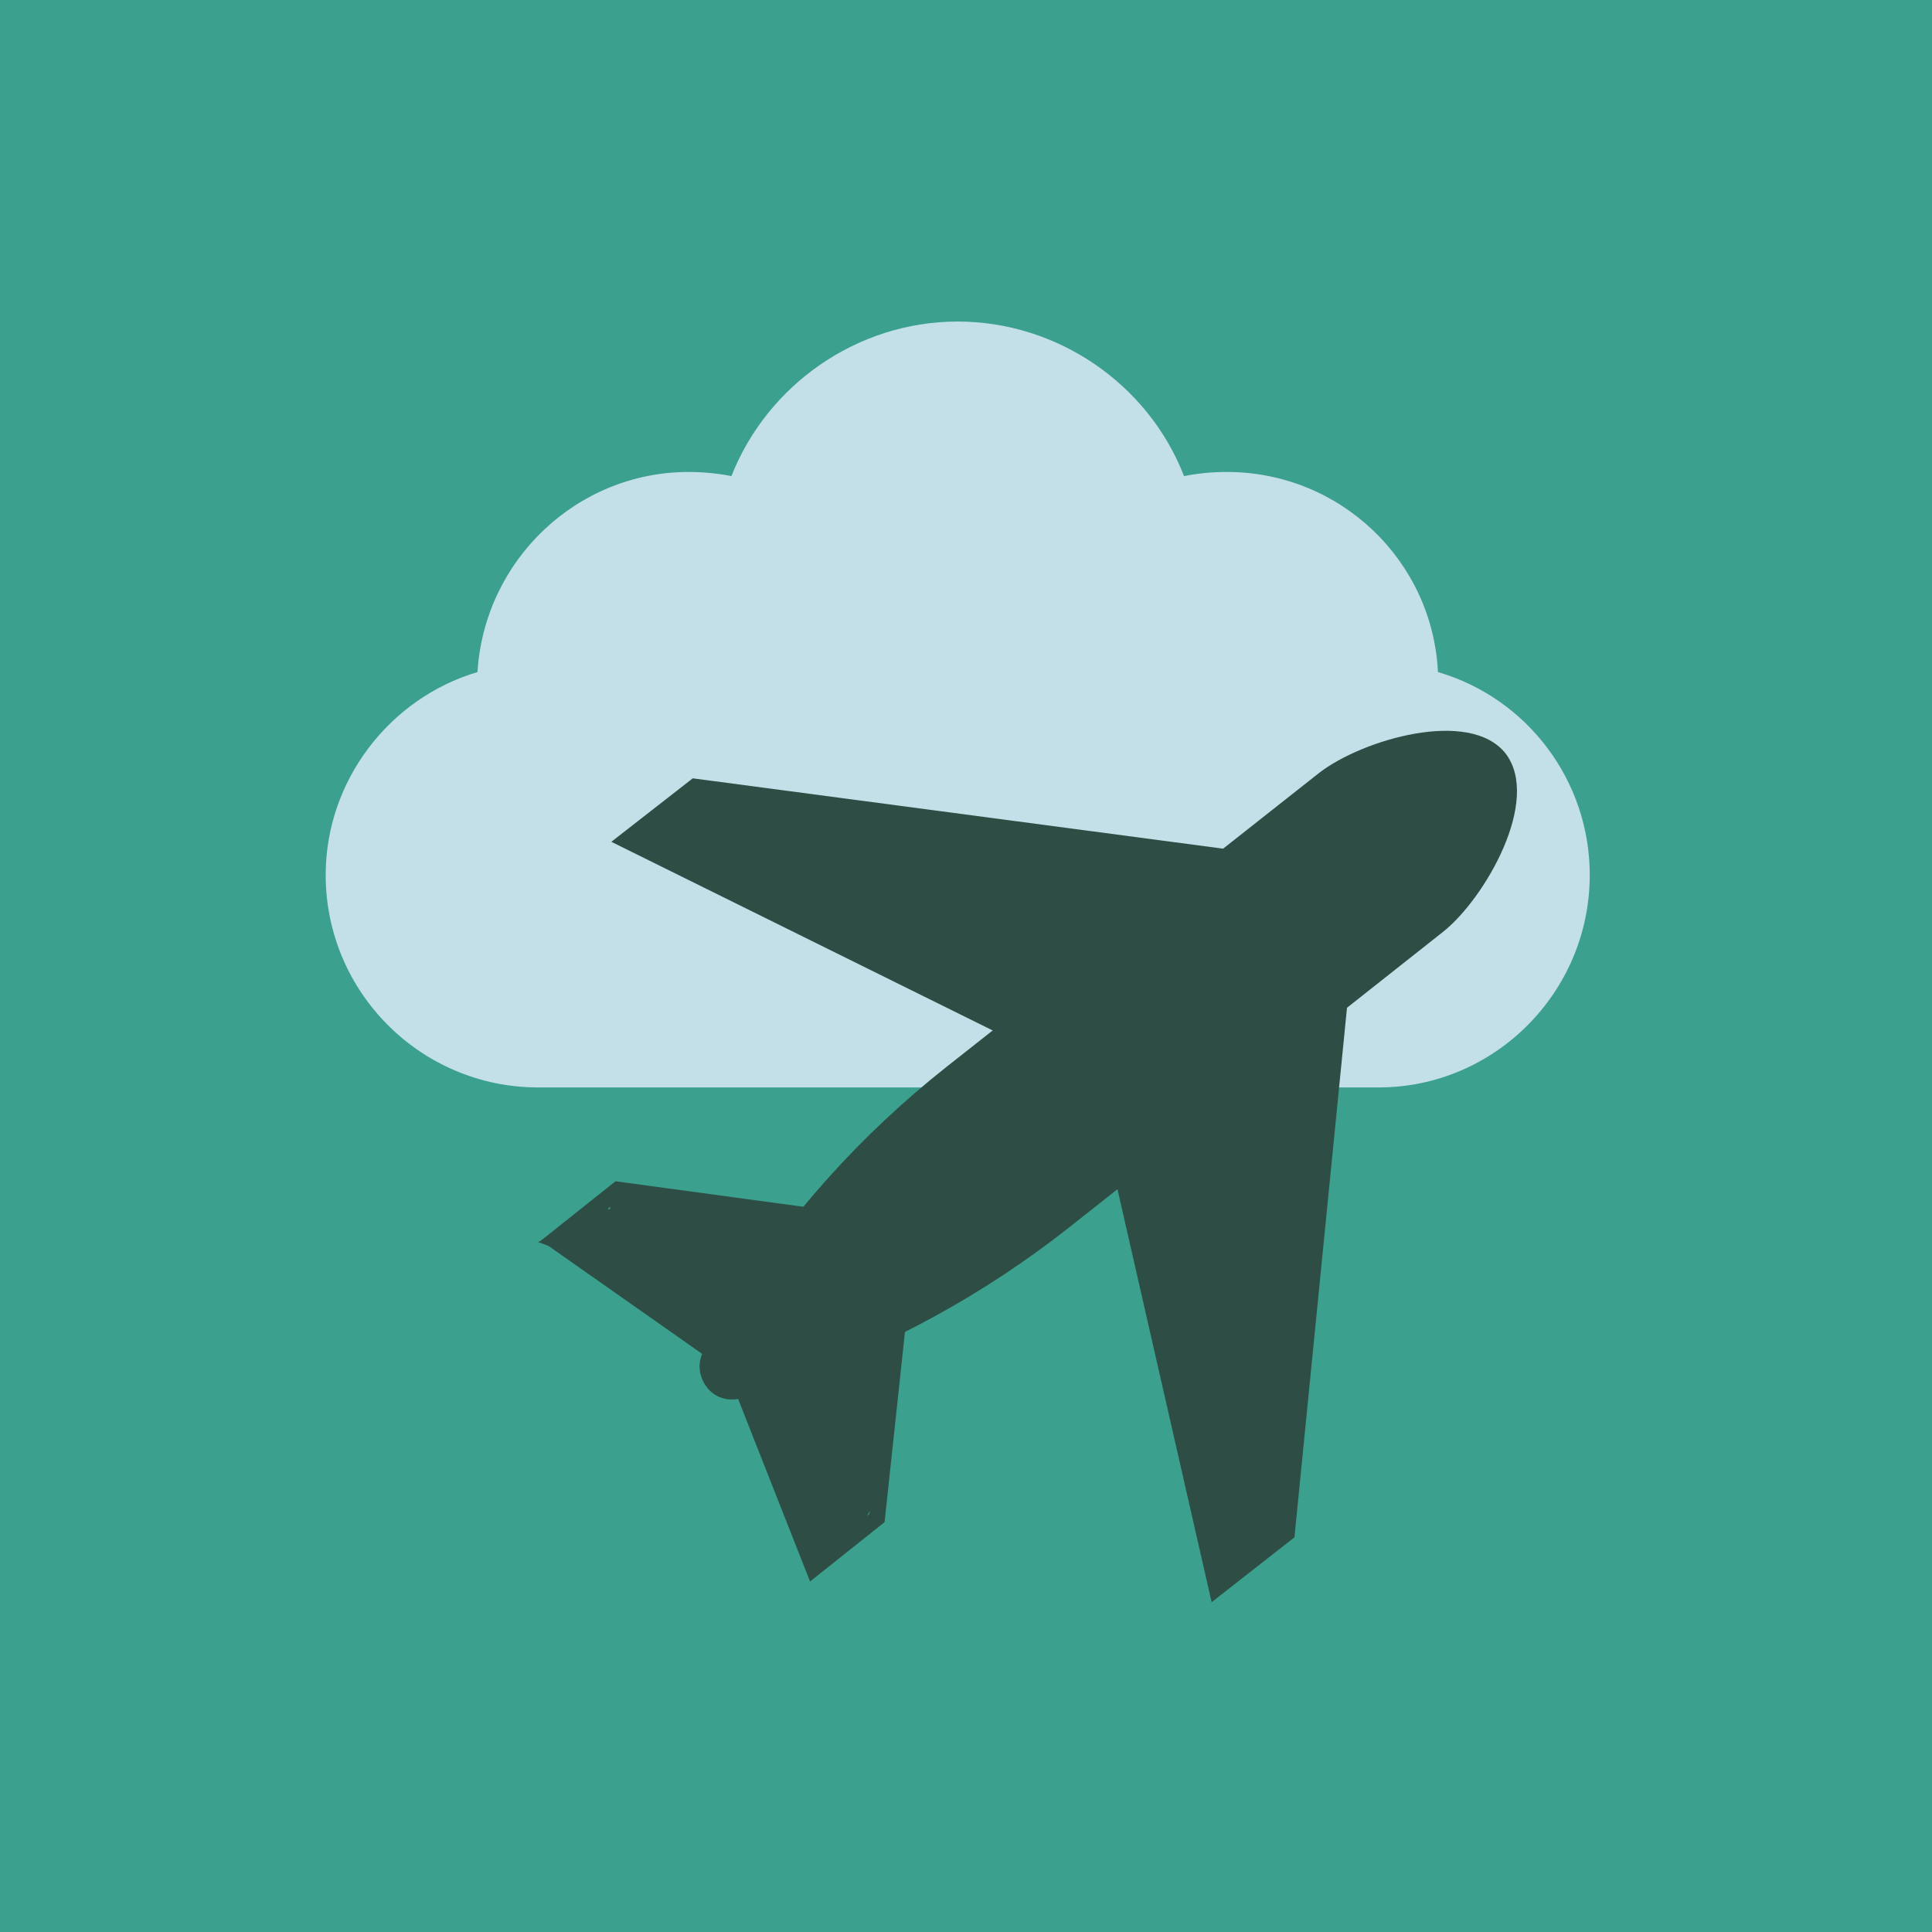 <?xml version="1.0" encoding="utf-8"?>
<!-- Generator: Adobe Illustrator 23.0.6, SVG Export Plug-In . SVG Version: 6.00 Build 0)  -->
<svg version="1.1" xmlns="http://www.w3.org/2000/svg" xmlns:xlink="http://www.w3.org/1999/xlink" x="0px" y="0px"
	 viewBox="0 0 140 140" style="enable-background:new 0 0 140 140;" xml:space="preserve">
<style type="text/css">
	.st0{fill:#BE6D20;}
	.st1{fill:#BB513B;}
	.st2{fill:#7F3318;}
	.st3{fill:#C41A3B;}
	.st4{fill:#871A4F;}
	.st5{fill:#623284;}
	.st6{fill:#292C51;}
	.st7{fill:#4D5CA3;}
	.st8{fill:#5C95C9;}
	.st9{fill:#005460;}
	.st10{fill:#3BA08D;}
	.st11{fill:#74AC40;}
	.st12{fill:#497A3C;}
	.st13{fill:#B7CA47;}
	.st14{fill:#939054;}
	.st15{fill:#FFFFFF;stroke:#9EC37D;stroke-width:4.35;stroke-miterlimit:10;}
	.st16{fill:#DCDCDC;}
	.st17{fill:#497B3C;stroke:#497B3C;stroke-width:0.522;stroke-miterlimit:10;}
	.st18{fill:#DB9825;}
	.st19{fill:#CA4D26;}
	.st20{fill:#6E4953;}
	.st21{fill:#4F3541;}
	.st22{fill:#932E1E;stroke:#932E1E;stroke-width:4.725;stroke-miterlimit:10;}
	.st23{fill:#FFFFFF;}
	.st24{fill:#4A1917;}
	.st25{fill:#F9F9F9;}
	.st26{fill:#BA7B6A;}
	.st27{fill:none;stroke:#371C16;stroke-width:2.62;stroke-linecap:round;stroke-linejoin:round;stroke-miterlimit:10;}
	.st28{fill:#FFFFFF;stroke:#FFFFFF;stroke-width:0.175;stroke-miterlimit:10;}
	.st29{fill:#561827;}
	.st30{fill:#B48995;}
	.st31{fill:#30151C;}
	.st32{fill:#7B5568;}
	.st33{fill:none;stroke:#24121B;stroke-width:3.846;stroke-linecap:round;stroke-linejoin:round;stroke-miterlimit:10;}
	.st34{fill:none;stroke:#F9F9F9;stroke-width:3.497;stroke-linecap:round;stroke-linejoin:round;stroke-miterlimit:10;}
	.st35{fill:#24121B;stroke:#24121B;stroke-width:0.35;stroke-miterlimit:10;}
	.st36{fill:none;stroke:#24121B;stroke-width:2.622;stroke-linecap:round;stroke-linejoin:round;stroke-miterlimit:10;}
	.st37{fill:#FFFFFF;stroke:url(#);stroke-width:0.174;stroke-miterlimit:10;}
	.st38{fill:#1B2A37;}
	.st39{fill:#85C1D2;}
	.st40{fill:none;stroke:#1C3236;stroke-width:2.97;stroke-linecap:round;stroke-linejoin:round;stroke-miterlimit:10;}
	.st41{fill:#72B4E6;}
	.st42{fill:#1C3236;}
	.st43{fill:#B1CDEE;}
	.st44{fill:#C3DFE7;}
	.st45{fill:#2E4D44;}
	.st46{fill:#DEC34A;}
	.st47{fill:#6E5A21;}
	.st48{fill:#4C3E1D;}
	.st49{fill:none;stroke:#FFFFFF;stroke-width:2.814;stroke-miterlimit:10;}
	.st50{fill:#FFFFFF;stroke:#FFFFFF;stroke-width:2.814;stroke-miterlimit:10;}
	.st51{fill:#E4B3CB;}
	.st52{fill:#8E1135;}
	.st53{fill:#372C71;stroke:#372C71;stroke-width:0.175;stroke-miterlimit:10;}
	.st54{fill:#2E151D;}
	.st55{fill:#CB4A7C;}
	.st56{fill:#371529;}
	.st57{fill:#E2ADCC;}
	.st58{fill:#611740;}
	.st59{fill:none;stroke:#FFFFFF;stroke-width:3.497;stroke-miterlimit:10;}
	.st60{fill:#FFFFFF;stroke:#FFFFFF;stroke-width:3.497;stroke-miterlimit:10;}
	.st61{fill:#6B267F;}
	.st62{fill:#BFC5C5;}
	.st63{fill:#713787;}
	.st64{fill:#331E40;}
	.st65{fill:#545F2C;}
	.st66{fill:#212E20;}
	.st67{fill:#9FAD35;}
	.st68{fill:#D3DC7E;}
	.st69{fill:#3E3D21;}
	.st70{fill:#281C3B;}
	.st71{fill:#AA98C6;}
	.st72{fill:#FFFFFF;stroke:#292D50;stroke-width:4.37;stroke-miterlimit:10;}
	.st73{fill:#FFFFFF;stroke:#2A4125;stroke-width:4.302;stroke-miterlimit:10;}
	.st74{fill:#2A4027;stroke:#2A4027;stroke-width:0.516;stroke-miterlimit:10;}
	.st75{fill:#FFFFFF;stroke:#4E5DA3;stroke-width:4.382;stroke-miterlimit:10;}
	.st76{fill:none;stroke:#1C3236;stroke-width:2.968;stroke-linecap:round;stroke-linejoin:round;stroke-miterlimit:10;}
	.st77{fill:#FFFFFF;stroke:#DC9927;stroke-width:2.409;stroke-miterlimit:10;}
	.st78{fill:#A36F24;}
	.st79{fill:#EDC7A4;stroke:#EDC7A4;stroke-width:2.275;stroke-miterlimit:10;}
	.st80{fill:#932E1E;stroke:#932E1E;stroke-width:2.1;stroke-miterlimit:10;}
	.st81{fill:#932E1E;stroke:#932E1E;stroke-width:2.275;stroke-miterlimit:10;}
	.st82{fill:#DC9359;stroke:#DC9359;stroke-width:2.275;stroke-miterlimit:10;}
	.st83{fill:#A37025;stroke:#A37025;stroke-width:2.237;stroke-miterlimit:10;}
	.st84{fill:#DC9359;stroke:#DC9359;stroke-width:2.237;stroke-miterlimit:10;}
	.st85{fill:#FFFFFF;stroke:#FFFFFF;stroke-width:2.237;stroke-miterlimit:10;}
	.st86{fill:#456131;}
	.st87{fill:none;stroke:#1C3236;stroke-width:2.931;stroke-linecap:round;stroke-linejoin:round;stroke-miterlimit:10;}
	.st88{fill:#FFFFFF;stroke:#FFFFFF;stroke-width:3.269;stroke-miterlimit:10;}
	.st89{fill:#878888;}
	.st90{fill:none;stroke:#30151C;stroke-width:4.666;stroke-miterlimit:10;}
	.st91{fill:none;stroke:#331E40;stroke-width:4.84;stroke-miterlimit:10;}
	.st92{fill:#FFFFFF;stroke:#FFFFFF;stroke-width:3.284;stroke-miterlimit:10;}
	.st93{fill:none;stroke:#331E40;stroke-width:5.197;stroke-miterlimit:10;}
	.st94{fill:#FFFFFF;stroke:#FFFFFF;stroke-width:3.291;stroke-miterlimit:10;}
	.st95{fill:none;stroke:#1E333F;stroke-width:5.238;stroke-miterlimit:10;}
	.st96{fill:#FFFFFF;stroke:#FFFFFF;stroke-width:3.317;stroke-miterlimit:10;}
	.st97{fill:#FFFFFF;stroke:#FFFFFF;stroke-width:3.284;stroke-miterlimit:10;}
	.st98{fill:#5C7487;}
	.st99{fill:none;stroke:#24121B;stroke-width:3.785;stroke-linecap:round;stroke-linejoin:round;stroke-miterlimit:10;}
	.st100{fill:none;stroke:#24121B;stroke-width:2.581;stroke-linecap:round;stroke-linejoin:round;stroke-miterlimit:10;}
	.st101{fill:#24121B;stroke:#24121B;stroke-width:0.344;stroke-miterlimit:10;}
	.st102{fill:none;stroke:#F9F9F9;stroke-width:3.441;stroke-linecap:round;stroke-linejoin:round;stroke-miterlimit:10;}
	.st103{fill:none;stroke:#30151C;stroke-width:4.646;stroke-miterlimit:10;}
	.st104{fill:none;stroke:#1E333F;stroke-width:5.172;stroke-miterlimit:10;}
	.st105{fill:#FFFFFF;stroke:#FFFFFF;stroke-width:3.276;stroke-miterlimit:10;}
	.st106{fill:none;stroke:#1E333F;stroke-width:5.162;stroke-miterlimit:10;}
	.st107{fill:none;stroke:#30151C;stroke-width:4.691;stroke-miterlimit:10;}
	.st108{fill:#FFFFFF;stroke:#FFFFFF;stroke-width:3.301;stroke-miterlimit:10;}
</style>
<g id="Capa_1">
	<rect x="-0.3" class="st10" width="140.3" height="140"/>
</g>
<g id="Capa_2">
	<g>
		<g>
			<g>
				<g>
					<path class="st44" d="M94.1,77.3h5.7c7.6,0,13.8-6.2,13.8-13.8c0-6.7-4.7-12.3-11-13.6c0-0.1,0-0.2,0-0.3
						c0-7.6-6.2-13.8-13.8-13.8c-1.4,0-2.8,0.2-4,0.6c-2-6.6-8.1-11.5-15.4-11.5c-7.3,0-13.4,4.8-15.4,11.5c-1.3-0.4-2.6-0.6-4-0.6
						c-7.6,0-13.8,6.2-13.8,13.8c0,0.1,0,0.2,0,0.3c-6.3,1.3-11,6.9-11,13.6c0,7.6,6.2,13.8,13.8,13.8h45.8H94.1z"/>
				</g>
			</g>
		</g>
		<g>
			<g>
				<g>
					<path class="st44" d="M99.9,78.8H39c-8.5,0-15.4-6.9-15.4-15.4c0-6.8,4.6-12.8,11-14.7c0.5-8.1,7.2-14.5,15.3-14.5
						c1,0,2.1,0.1,3.1,0.3c2.6-6.6,9.1-11.2,16.4-11.2c7.2,0,13.8,4.5,16.4,11.2c1-0.2,2-0.3,3.1-0.3c8.2,0,14.9,6.4,15.3,14.5
						c6.5,1.9,11,7.9,11,14.7C115.2,71.9,108.3,78.8,99.9,78.8z M50,37.2c-6.8,0-12.3,5.5-12.3,12.3c0,0,0,0.1,0,0.1l0,0.1
						c0,0.7-0.5,1.4-1.2,1.5c-5.7,1.2-9.8,6.3-9.8,12.1c0,6.8,5.5,12.3,12.3,12.3h60.9c6.8,0,12.3-5.5,12.3-12.3
						c0-5.8-4.1-10.9-9.8-12.1c-0.7-0.1-1.2-0.8-1.2-1.5l0-0.1c0,0,0-0.1,0-0.1c0-6.8-5.5-12.3-12.3-12.3c-1.2,0-2.4,0.2-3.6,0.5
						c-0.4,0.1-0.8,0.1-1.2-0.1c-0.4-0.2-0.6-0.5-0.7-0.9c-1.8-6.1-7.6-10.4-13.9-10.4c-6.4,0-12.1,4.3-13.9,10.4
						c-0.1,0.4-0.4,0.7-0.7,0.9c-0.4,0.2-0.8,0.2-1.2,0.1C52.4,37.4,51.2,37.2,50,37.2z"/>
				</g>
			</g>
		</g>
	</g>
	<g id="XMLID_176_">
		<g id="XMLID_177_">
			<polygon id="XMLID_194_" class="st45" points="89.4,61.6 72.6,75 44.3,61 50.2,56.4 			"/>
			<polygon id="XMLID_193_" class="st45" points="97.7,72.1 80.8,85.4 87.8,116.1 93.8,111.4 			"/>
			<g id="XMLID_190_">
				<path id="XMLID_191_" class="st45" d="M104.6,67.5L77.4,89c-6.1,4.8-12.9,8.5-20.2,11.1l-3.4,1.2c-1,0.3-2,0-2.6-0.8
					c-0.6-0.8-0.7-1.9-0.1-2.8l1.8-2.9c4.2-6.7,9.5-12.6,15.7-17.5l27-21.3c3.1-2.4,10.9-4.7,13.5-1.4
					C111.7,58,107.6,65.1,104.6,67.5z"/>
			</g>
			<g id="XMLID_188_">
				<polygon id="XMLID_189_" class="st45" points="51.3,98.4 39.2,89.9 44.6,85.6 58.6,87.5 58.4,88.7 44.9,86.9 41.3,89.8 52,97.4 
									"/>
			</g>
			<g id="XMLID_180_">
				<polygon id="XMLID_181_" class="st45" points="64.1,110.3 58.7,114.6 53.3,100.9 54.4,100.4 59.3,112.6 63,109.7 64.3,96.2 
					65.6,96.3 				"/>
			</g>
			<polygon id="XMLID_179_" class="st45" points="66.2,88.4 52.3,95.1 39,90 43.8,87.6 			"/>
			<polygon id="XMLID_178_" class="st45" points="62.9,89.8 57,99.8 62,111.3 64,107.8 			"/>
			
				<rect x="56.2" y="99.7" transform="matrix(0.924 -0.383 0.383 0.924 -36.172 30.383)" class="st45" width="4.2" height="12.8"/>
			
				<rect x="48.9" y="82.2" transform="matrix(0.127 -0.992 0.992 0.127 -43.768 127.419)" class="st45" width="3.1" height="12.8"/>
			<rect x="47.9" y="87.7" transform="matrix(0.5 -0.866 0.866 0.5 -56.813 89.879)" class="st45" width="3.1" height="12.8"/>
			
				<rect x="60" y="95" transform="matrix(0.998 6.668723e-02 -6.668723e-02 0.998 6.902 -3.913)" class="st45" width="4.2" height="12.8"/>
		</g>
	</g>
</g>
<g id="Capa_3">
</g>
</svg>
